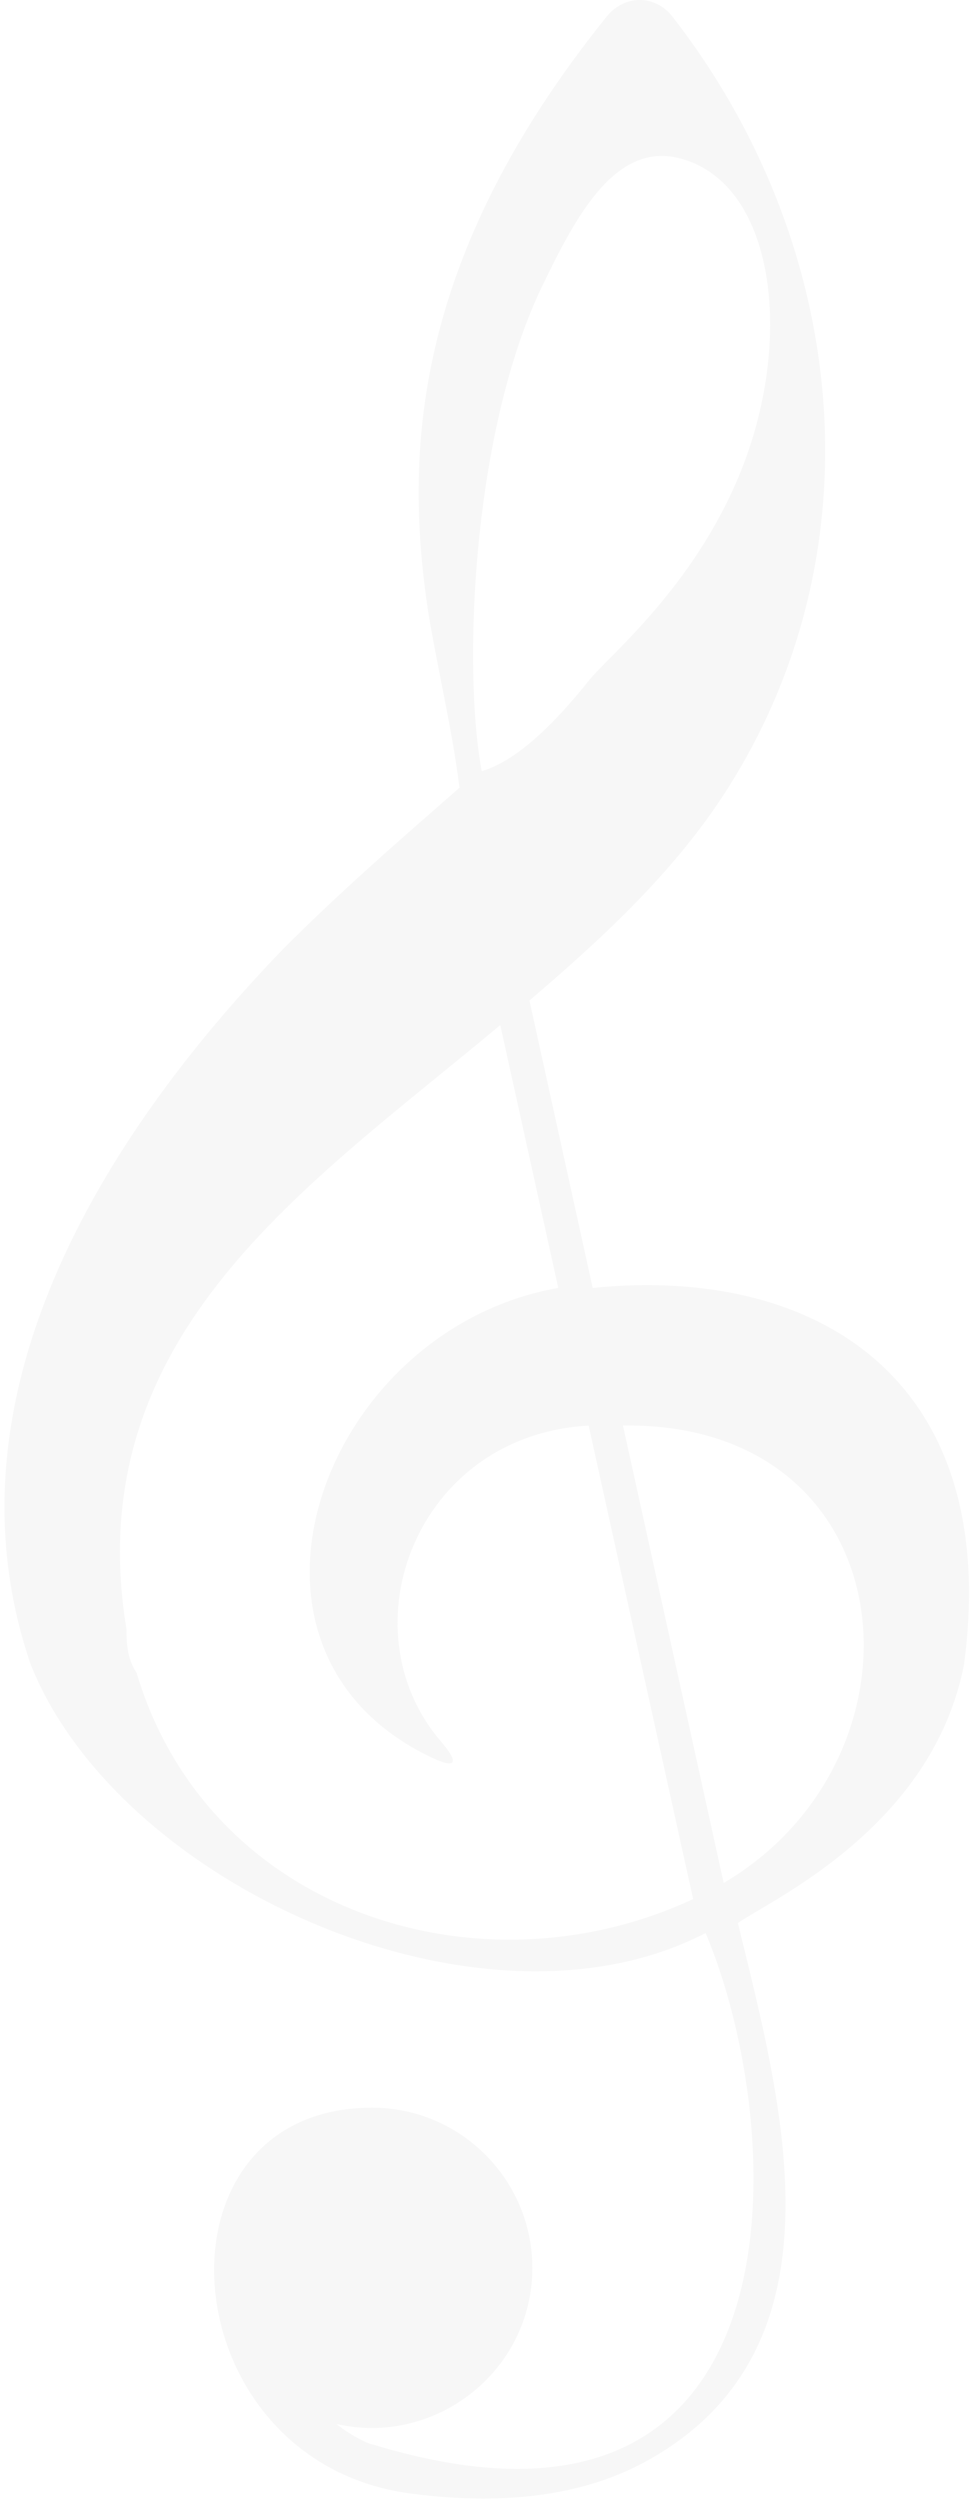 <svg xmlns="http://www.w3.org/2000/svg" width="160" height="410" viewBox="0 0 160 410">
    <path fill="#D9D9D9" fill-rule="nonzero"
          d="M5.046 272.984c14.541 36.359 74.177 62.965 110.747 44.021 13.589 32.076 17.264 105.788-54.609 83.876-.196.1-3.115-1.095-5.983-3.366 16.126 3.711 32.156-8.584 32.156-25.596 0-14.475-11.806-26.272-26.277-26.272-37.523 0-33.41 58.031 6.298 63.277 16.436 2.159 28.988-.061 38.409-5.154 33.831-18.346 22.61-58.424 15.301-88.407 5.514-3.848 31.879-15.686 37.108-42.371 6.256-46.967-24.341-65.493-60.933-61.778l-10.379-47.135c11.726-10.015 23.363-20.71 31.835-33.687 25.819-39.543 20.646-90.375-8.355-127.648-2.865-3.673-7.903-3.641-10.824-.008-32.25 40.077-33.023 72.226-29.32 97.307 1.587 9.72 3.963 19.392 5.182 29.14-9.38 8.215-19.586 17.011-29.296 26.817-29.222 30.404-56.102 73.155-41.06 116.984zm113.713 35.811c-5.743-26.068-10.889-49.388-16.531-75.023 46.783-.601 51.664 54.321 16.531 75.023zM89.08 46.707c5.278-10.874 11.746-23.455 22.382-20.765 15.265 3.855 18.727 28.174 10.784 49.598-7.414 20.013-22.354 31.991-25.543 35.985-5.987 7.506-12.109 13.333-17.651 14.941-3.14-16.746-1.603-55.855 10.028-79.759zm-6.983 121.397l9.516 43.106c-38.788 6.829-57.951 59.274-20.869 76.975 4.209 2.004 4.634.914 1.603-2.612-15.828-18.475-4.122-50.205 24.255-51.788 5.927 26.865 11.225 50.874 17.144 77.647-34.953 16.29-79.611 2.244-91.341-37.129-1.485-2.208-1.641-4.584-1.657-7.137-7.893-48.237 29.752-72.613 61.349-99.062z"
          opacity=".2"/>
</svg>
